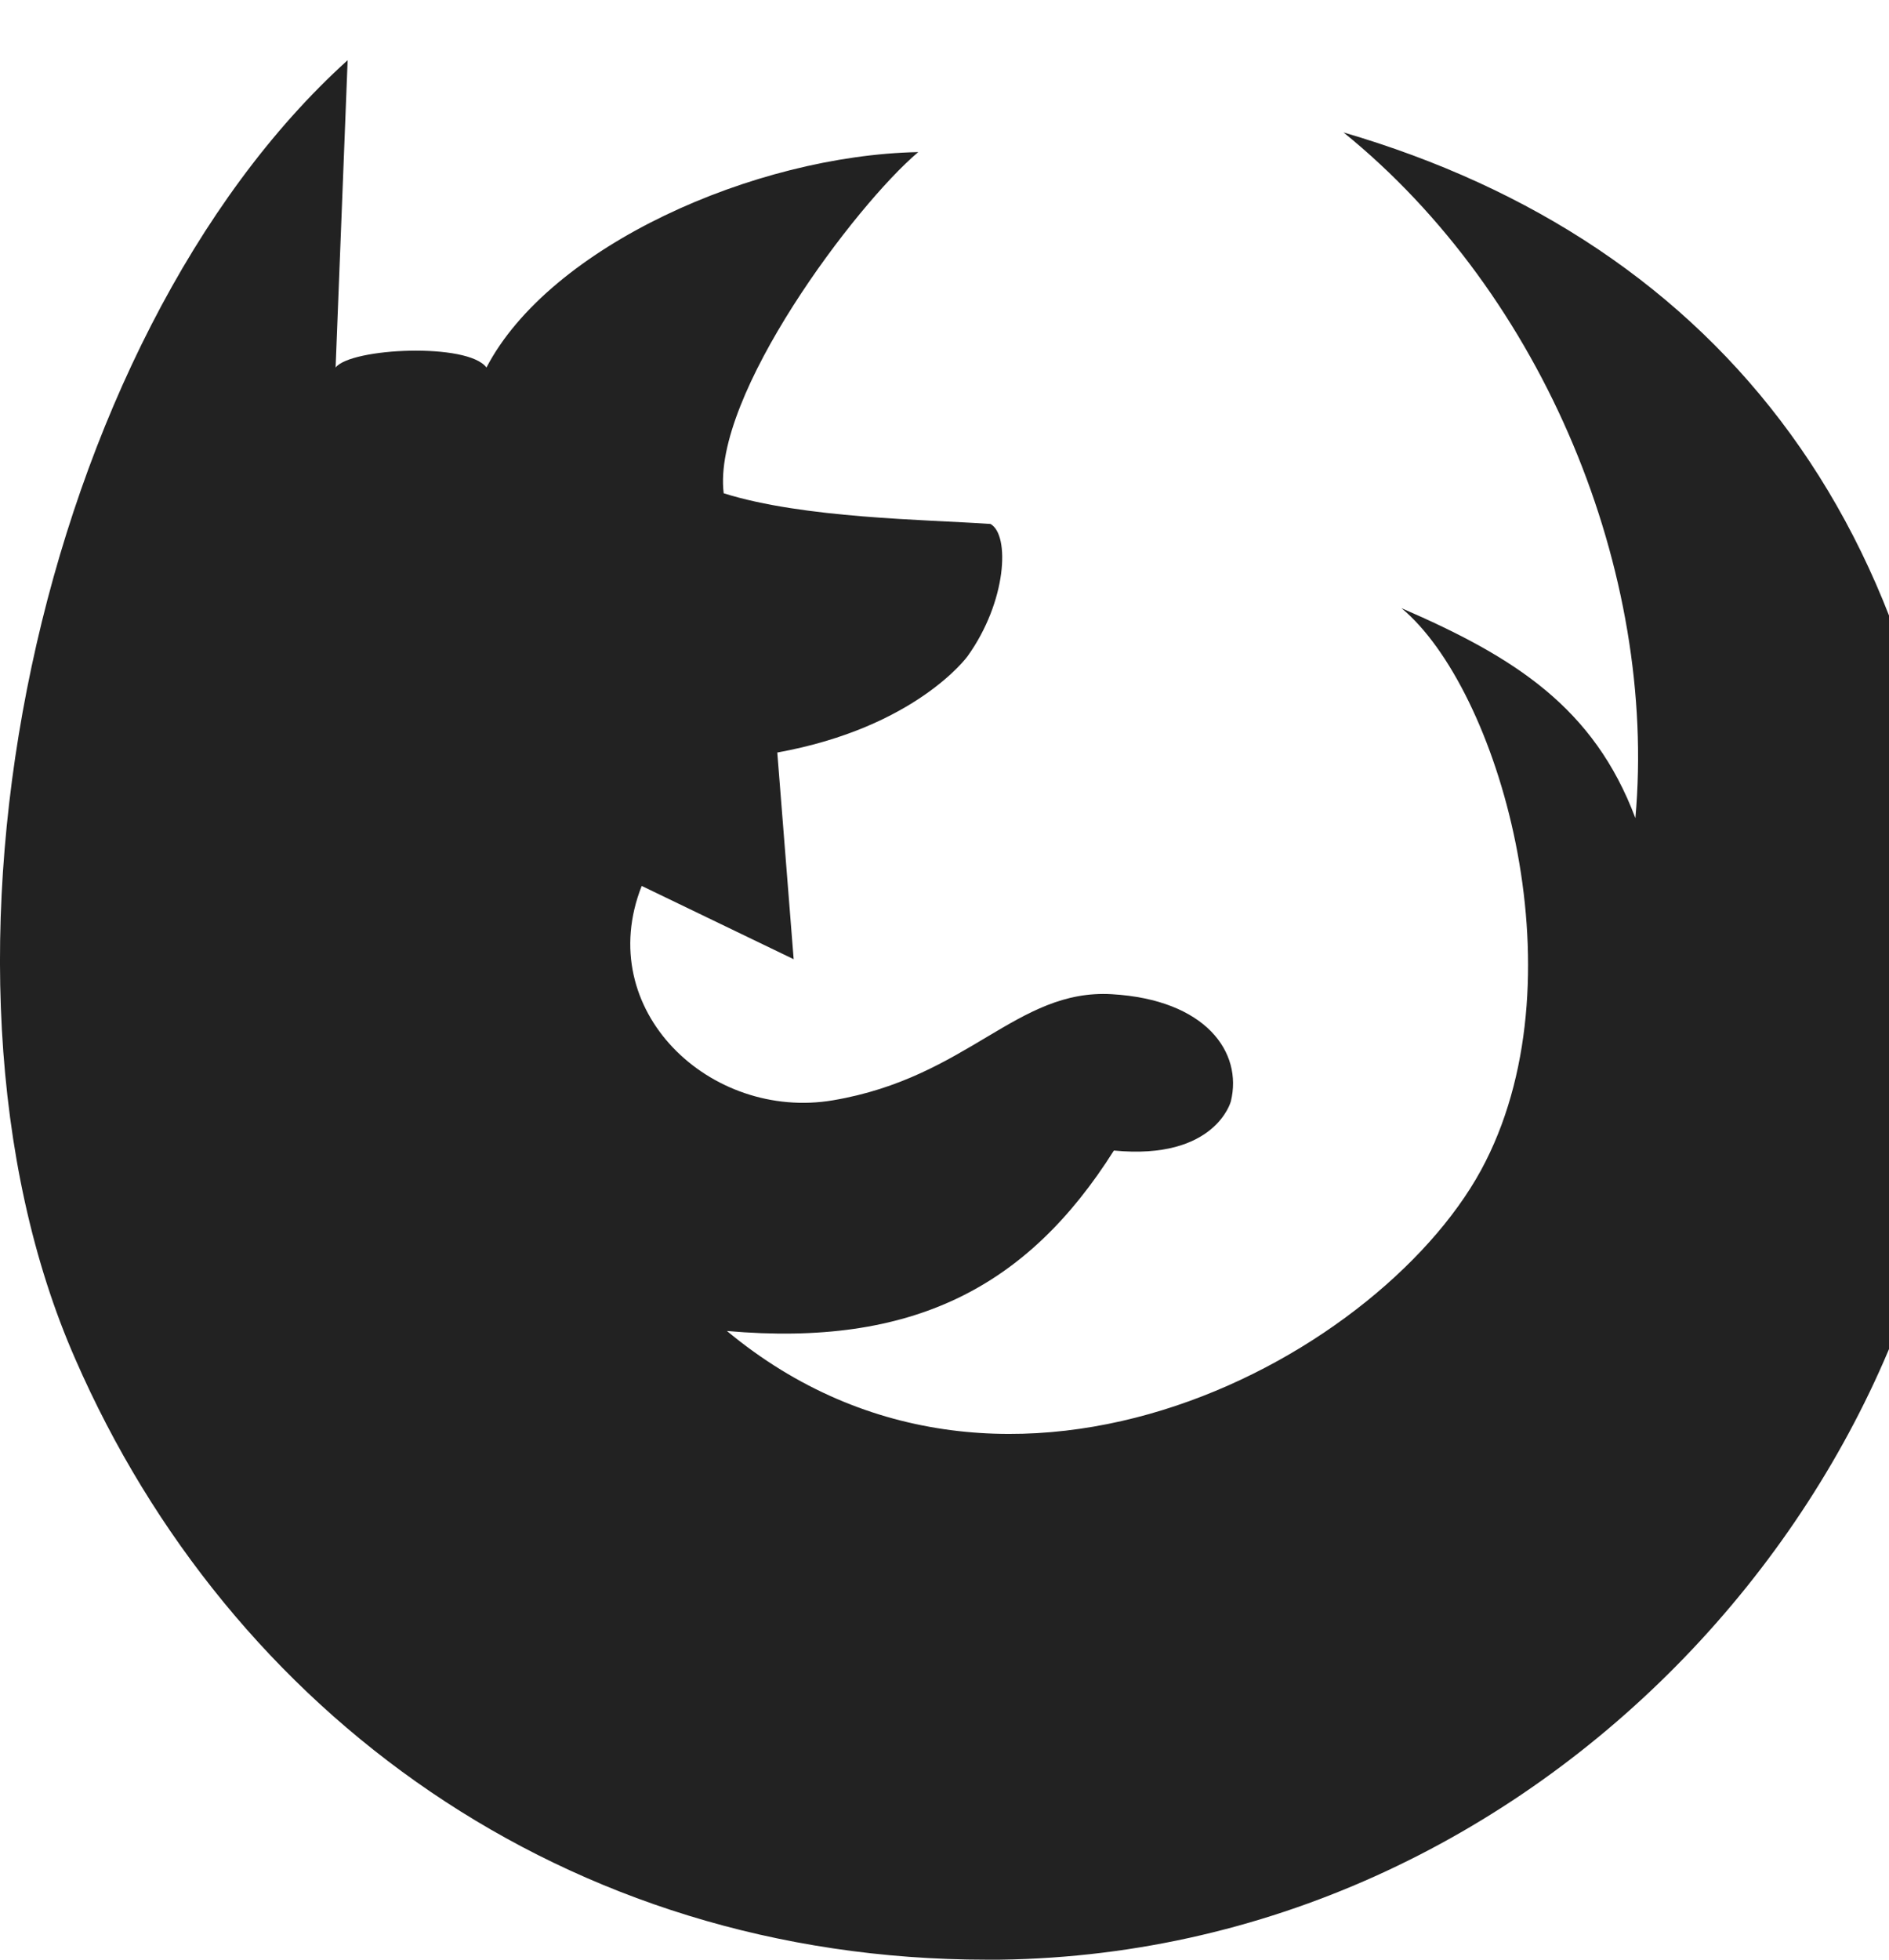 
<svg version="1.1" xmlns="http://www.w3.org/2000/svg" width="27" height="28" viewBox="0 0 27 28">

<path fill="#222" d="M14.109 28c-6.031 0-10.828-3.531-13.031-8.578-2.469-5.609-0.5-14.594 3.891-18.562l-0.172 4.391c0.219-0.281 1.891-0.359 2.156 0 0.906-1.734 3.828-3.031 6.172-3.078-0.891 0.75-2.953 3.484-2.781 4.875 1.141 0.359 2.891 0.375 3.813 0.438 0.281 0.156 0.234 1.109-0.328 1.891 0 0-0.734 1.016-2.719 1.375l0.234 2.953-2.172-1.047c-0.703 1.781 0.984 3.359 2.734 3.063 1.937-0.328 2.625-1.594 3.984-1.516 1.344 0.078 1.875 0.828 1.703 1.531 0 0-0.219 0.844-1.672 0.703-1.234 1.953-2.875 2.812-5.531 2.578 4.031 3.344 9.469 0.313 10.844-2.422 1.375-2.719 0.172-6.766-1.203-7.906 1.625 0.703 2.75 1.422 3.344 3 0.313-3.5-1.297-7.469-4.172-9.797 5.406 1.578 8.703 5.766 8.797 12.453s-5.922 13.656-13.891 13.656z"></path>
</svg>
